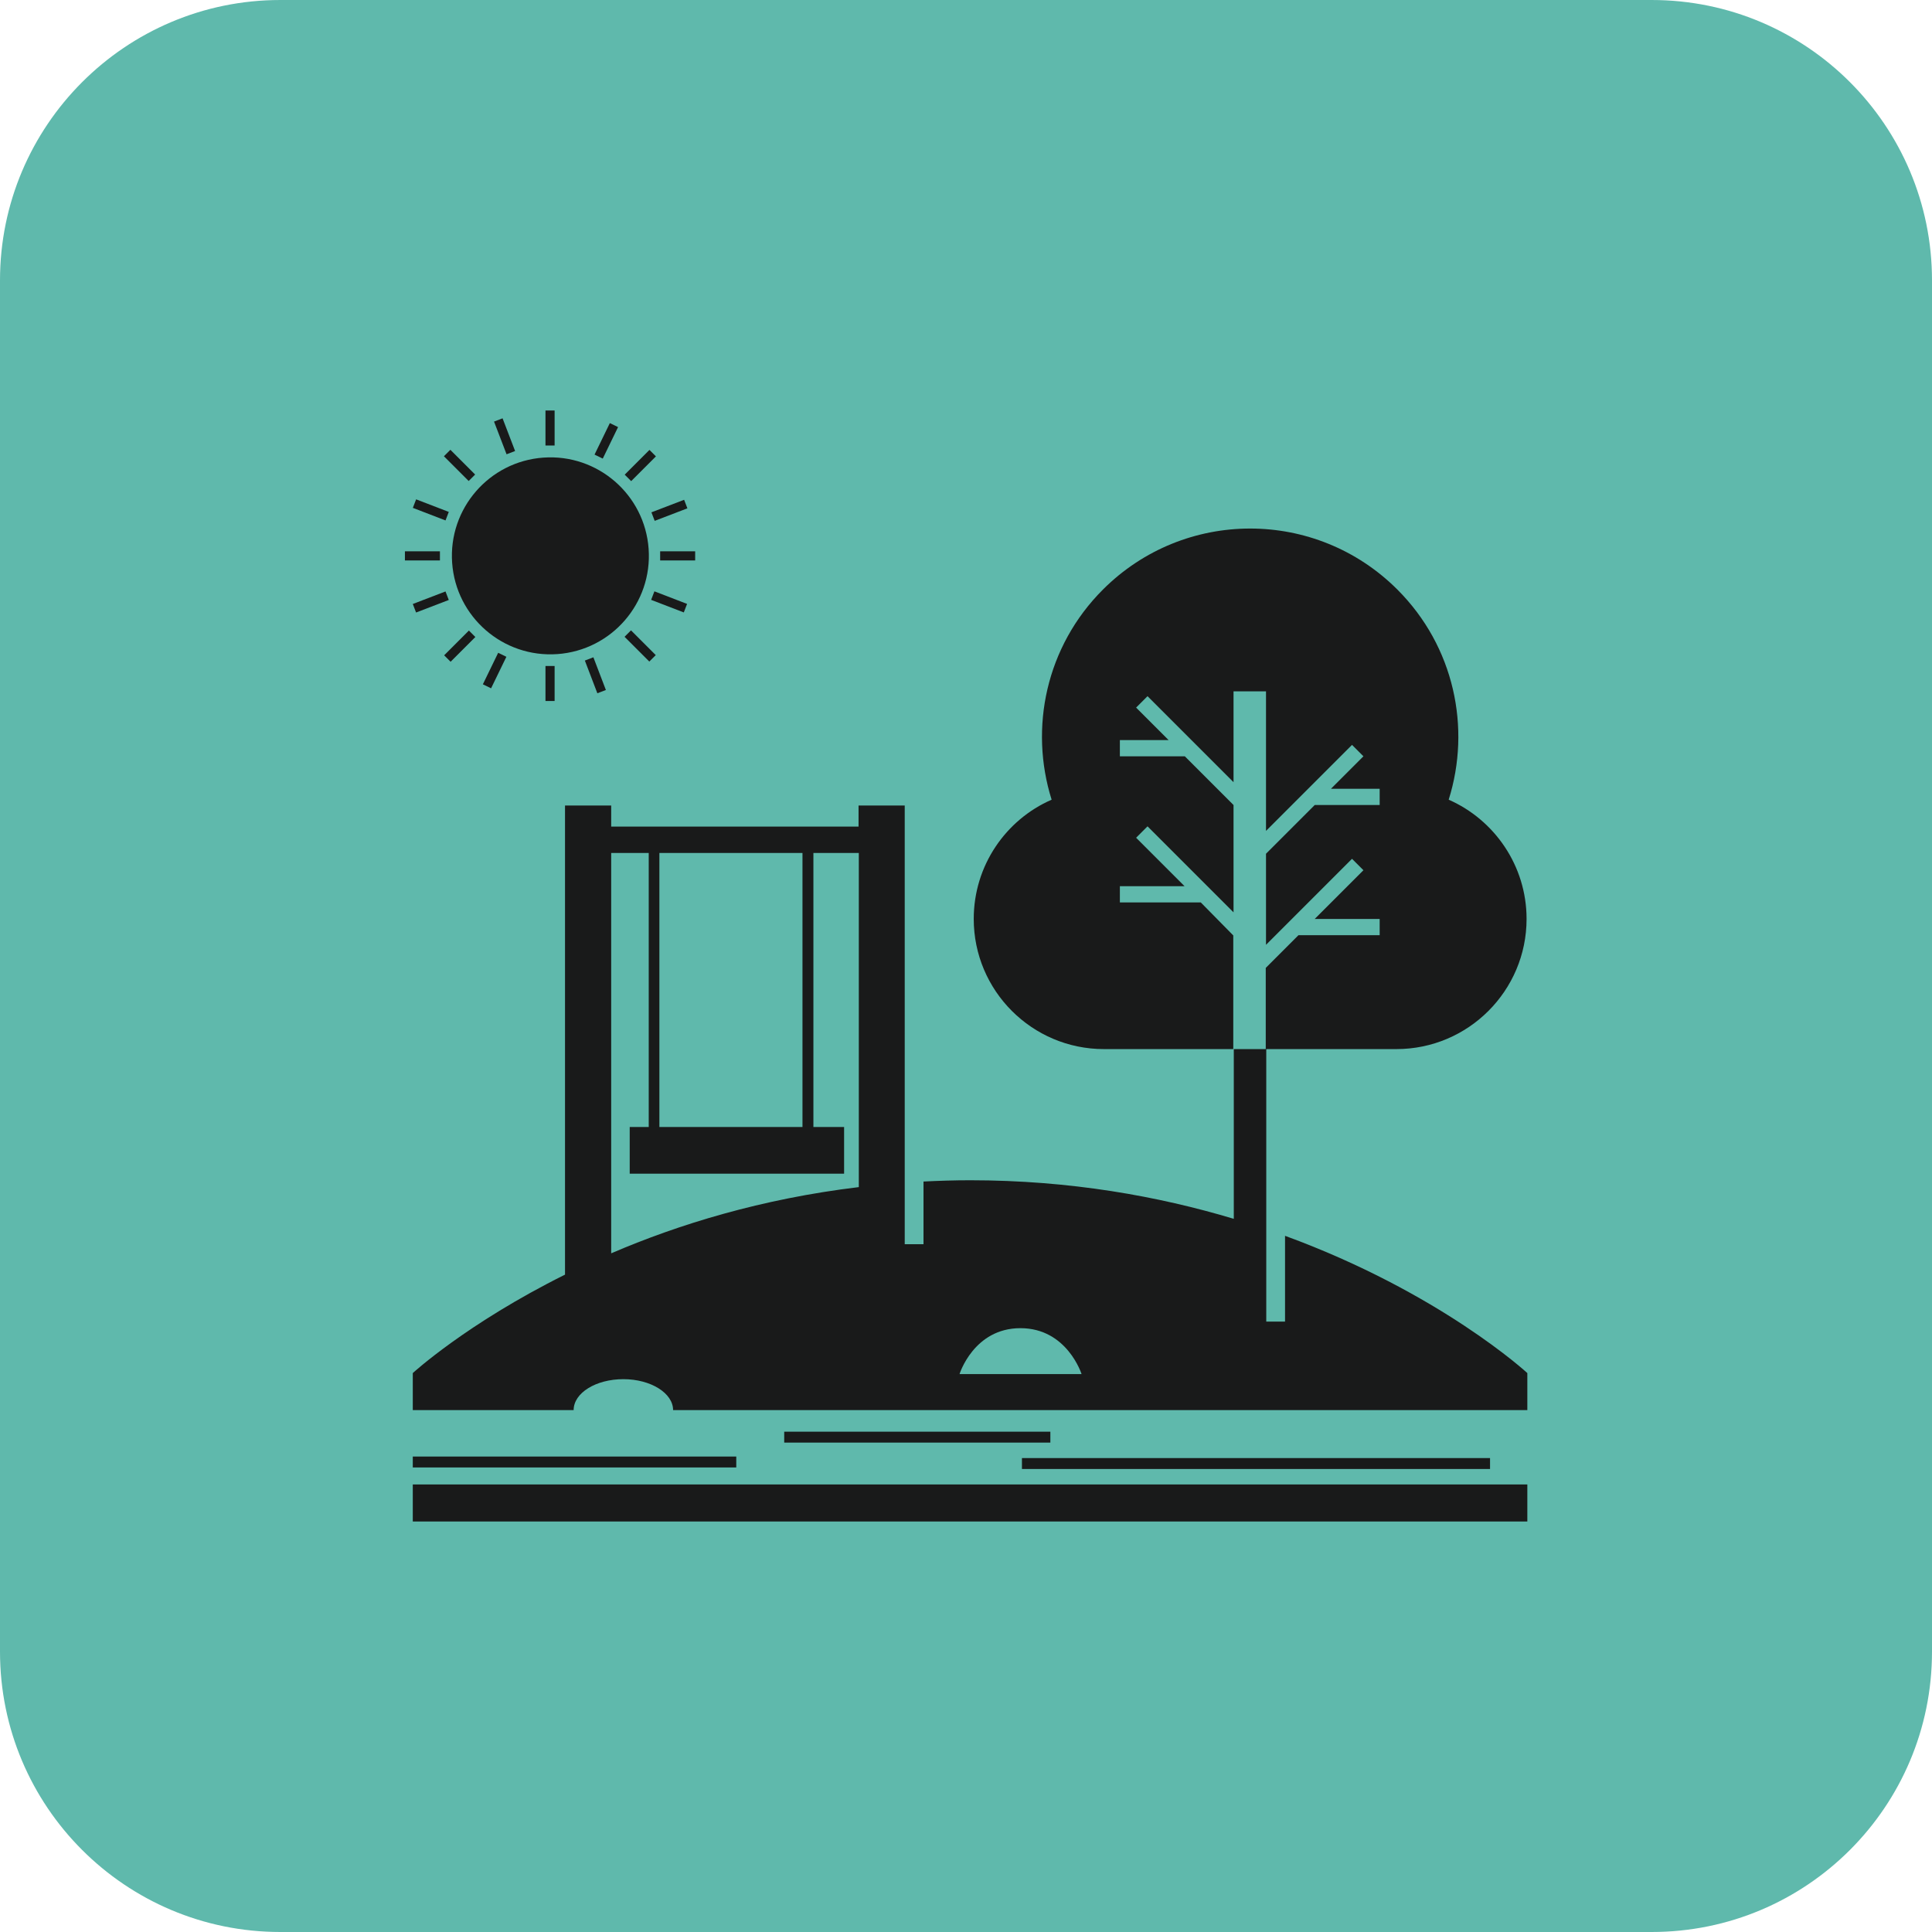 <?xml version="1.0" encoding="utf-8"?>
<!-- Generator: Adobe Illustrator 25.0.0, SVG Export Plug-In . SVG Version: 6.00 Build 0)  -->
<svg version="1.1" id="Layer_1" xmlns="http://www.w3.org/2000/svg" xmlns:xlink="http://www.w3.org/1999/xlink" x="0px" y="0px"
	 viewBox="0 0 76.15 76.15" style="enable-background:new 0 0 76.15 76.15;" xml:space="preserve">
<style type="text/css">
	.st0{fill:#5FB9AC;}
	.st1{fill:#F0856B;}
	.st2{fill:#474747;}
	.st3{fill:#3383C2;}
	.st4{fill:#969696;}
	.st5{fill:#EC75A6;}
	.st6{fill-rule:evenodd;clip-rule:evenodd;fill:#353535;}
	.st7{fill:#353535;}
	.st8{fill-rule:evenodd;clip-rule:evenodd;}
	.st9{opacity:0.5;}
	.st10{fill:none;stroke:#FC29E3;stroke-width:0.95;stroke-miterlimit:10;}
	.st11{fill:#0C69EF;}
	.st12{fill:none;stroke:#0C69EF;stroke-width:8;stroke-miterlimit:10;}
	.st13{fill:none;stroke:#0C69EF;stroke-width:3;stroke-miterlimit:10;}
	.st14{fill:none;stroke:#0C69EF;stroke-width:4;stroke-miterlimit:10;}
	.st15{fill:#231F20;}
	.st16{fill:none;stroke:#0C69EF;stroke-miterlimit:10;}
	.st17{fill:none;}
	.st18{fill:#434343;}
	.st19{opacity:0.28;}
	.st20{fill:none;stroke:#000000;stroke-width:16;stroke-miterlimit:10;}
	.st21{fill:#606060;}
	.st22{fill:#FC29E3;}
	.st23{fill:none;stroke:#FC29E3;stroke-width:20;stroke-linejoin:round;stroke-miterlimit:10;}
	.st24{fill:#FFFFFF;}
	.st25{fill:#959595;}
	.st26{fill:#3384C3;}
	.st27{fill:#63B8AB;}
	.st28{fill:#F1866B;}
	.st29{fill:#F072A6;}
	.st30{fill:#5EBAA8;}
	.st31{fill:#191A1A;}
</style>
<g>
	<path class="st0" d="M65.1,76.15H11.05C4.95,76.15,0,71.21,0,65.1V11.05C0,4.95,4.95,0,11.05,0H65.1c6.11,0,11.05,4.95,11.05,11.05
		V65.1C76.15,71.21,71.21,76.15,65.1,76.15z"/>
	<g>
		<rect x="16.27" y="58.51" class="st31" width="43.93" height="1.46"/>
		<path class="st31" d="M24.09,32.58v-0.83h-1.82v18.49c-3.88,1.93-6,3.88-6,3.88v1.46h6.34c0-0.68,0.88-1.22,1.96-1.22
			c1.08,0,1.96,0.55,1.96,1.22H60.2v-1.46c0,0-3.43-3.17-9.55-5.41v3.38h-0.74V41.35h5.13c2.83,0,5.13-2.3,5.13-5.13
			c0-2.1-1.27-3.91-3.07-4.7c0.89-2.83,0.22-6.04-2.02-8.28c-3.21-3.21-8.4-3.21-11.61,0c-2.24,2.24-2.91,5.45-2.02,8.28
			c-1.81,0.79-3.07,2.6-3.07,4.7c0,2.83,2.3,5.13,5.13,5.13h5.12v6.69c-2.97-0.89-6.45-1.52-10.39-1.52c-0.62,0-1.24,0.02-1.84,0.05
			v2.47h-0.74v-2.42h0V31.75h-1.82v0.83H24.09z M47.33,35.57h-3.19v-0.64h2.55l-1.91-1.91l0.45-0.45l3.39,3.39v-4.23l-1.92-1.92
			h-2.56v-0.64h1.92l-1.28-1.28l0.45-0.45l3.39,3.39v-3.58h1.28v5.5l3.39-3.39l0.45,0.45l-1.28,1.28h1.92v0.64h-2.56l0,0l-1.92,1.92
			v3.59l3.39-3.39l0.45,0.45l-1.92,1.92h2.56v0.64h-3.2l-1.29,1.29v3.2h-1.28v-4.48L47.33,35.57z M40.22,52.35
			c1.84,0,2.41,1.81,2.41,1.81h-4.81C37.82,54.16,38.38,52.35,40.22,52.35z M25.99,44.42v-10.8h5.64v10.8H25.99z M24.09,49.4V33.62
			h1.48v10.8h-0.75v1.84h8.45v-1.84h-1.21v-10.8h1.79v13.17C30.02,47.25,26.74,48.26,24.09,49.4z"/>
		<rect x="16.27" y="57.41" class="st31" width="12.75" height="0.43"/>
		<rect x="30.91" y="56.43" class="st31" width="10.49" height="0.43"/>
		<rect x="40.28" y="57.47" class="st31" width="18.45" height="0.43"/>
		
			<ellipse transform="matrix(0.998 -0.071 0.071 0.998 -1.498 1.592)" class="st31" cx="21.68" cy="21.9" rx="3.88" ry="3.88"/>
		<rect x="21.5" y="16.18" class="st31" width="0.36" height="1.38"/>
		<rect x="21.5" y="26.25" class="st31" width="0.36" height="1.38"/>
		
			<rect x="26.2" y="23.02" transform="matrix(0.359 -0.933 0.933 0.359 -5.219 39.824)" class="st31" width="0.36" height="1.38"/>
		
			<rect x="16.81" y="19.41" transform="matrix(0.359 -0.933 0.933 0.359 -7.872 28.733)" class="st31" width="0.36" height="1.38"/>
		
			<rect x="24.55" y="18.17" transform="matrix(0.707 -0.707 0.707 0.707 -5.58 23.22)" class="st31" width="1.38" height="0.36"/>
		
			<rect x="17.43" y="25.29" transform="matrix(0.707 -0.707 0.707 0.707 -12.697 20.272)" class="st31" width="1.38" height="0.36"/>
		<rect x="26.02" y="21.73" class="st31" width="1.38" height="0.36"/>
		<rect x="15.96" y="21.73" class="st31" width="1.38" height="0.36"/>
		
			<rect x="25.06" y="24.77" transform="matrix(0.707 -0.707 0.707 0.707 -10.613 25.305)" class="st31" width="0.36" height="1.38"/>
		
			<rect x="17.94" y="17.65" transform="matrix(0.707 -0.707 0.707 0.707 -7.665 18.188)" class="st31" width="0.36" height="1.38"/>
		
			<rect x="23.3" y="25.91" transform="matrix(0.934 -0.357 0.357 0.934 -7.96 10.154)" class="st31" width="0.36" height="1.38"/>
		
			<rect x="19.7" y="16.51" transform="matrix(0.934 -0.358 0.358 0.934 -4.838 8.249)" class="st31" width="0.36" height="1.38"/>
		
			<rect x="18.79" y="26.25" transform="matrix(0.437 -0.9 0.9 0.437 -12.804 32.412)" class="st31" width="1.38" height="0.36"/>
		
			<rect x="23.19" y="17.2" transform="matrix(0.437 -0.9 0.9 0.437 -2.18 31.273)" class="st31" width="1.38" height="0.36"/>
		
			<rect x="16.29" y="23.53" transform="matrix(0.934 -0.358 0.358 0.934 -7.368 7.661)" class="st31" width="1.38" height="0.36"/>
		
			<rect x="25.69" y="19.92" transform="matrix(0.934 -0.358 0.358 0.934 -5.45 10.785)" class="st31" width="1.38" height="0.36"/>
	</g>
</g>
</svg>
